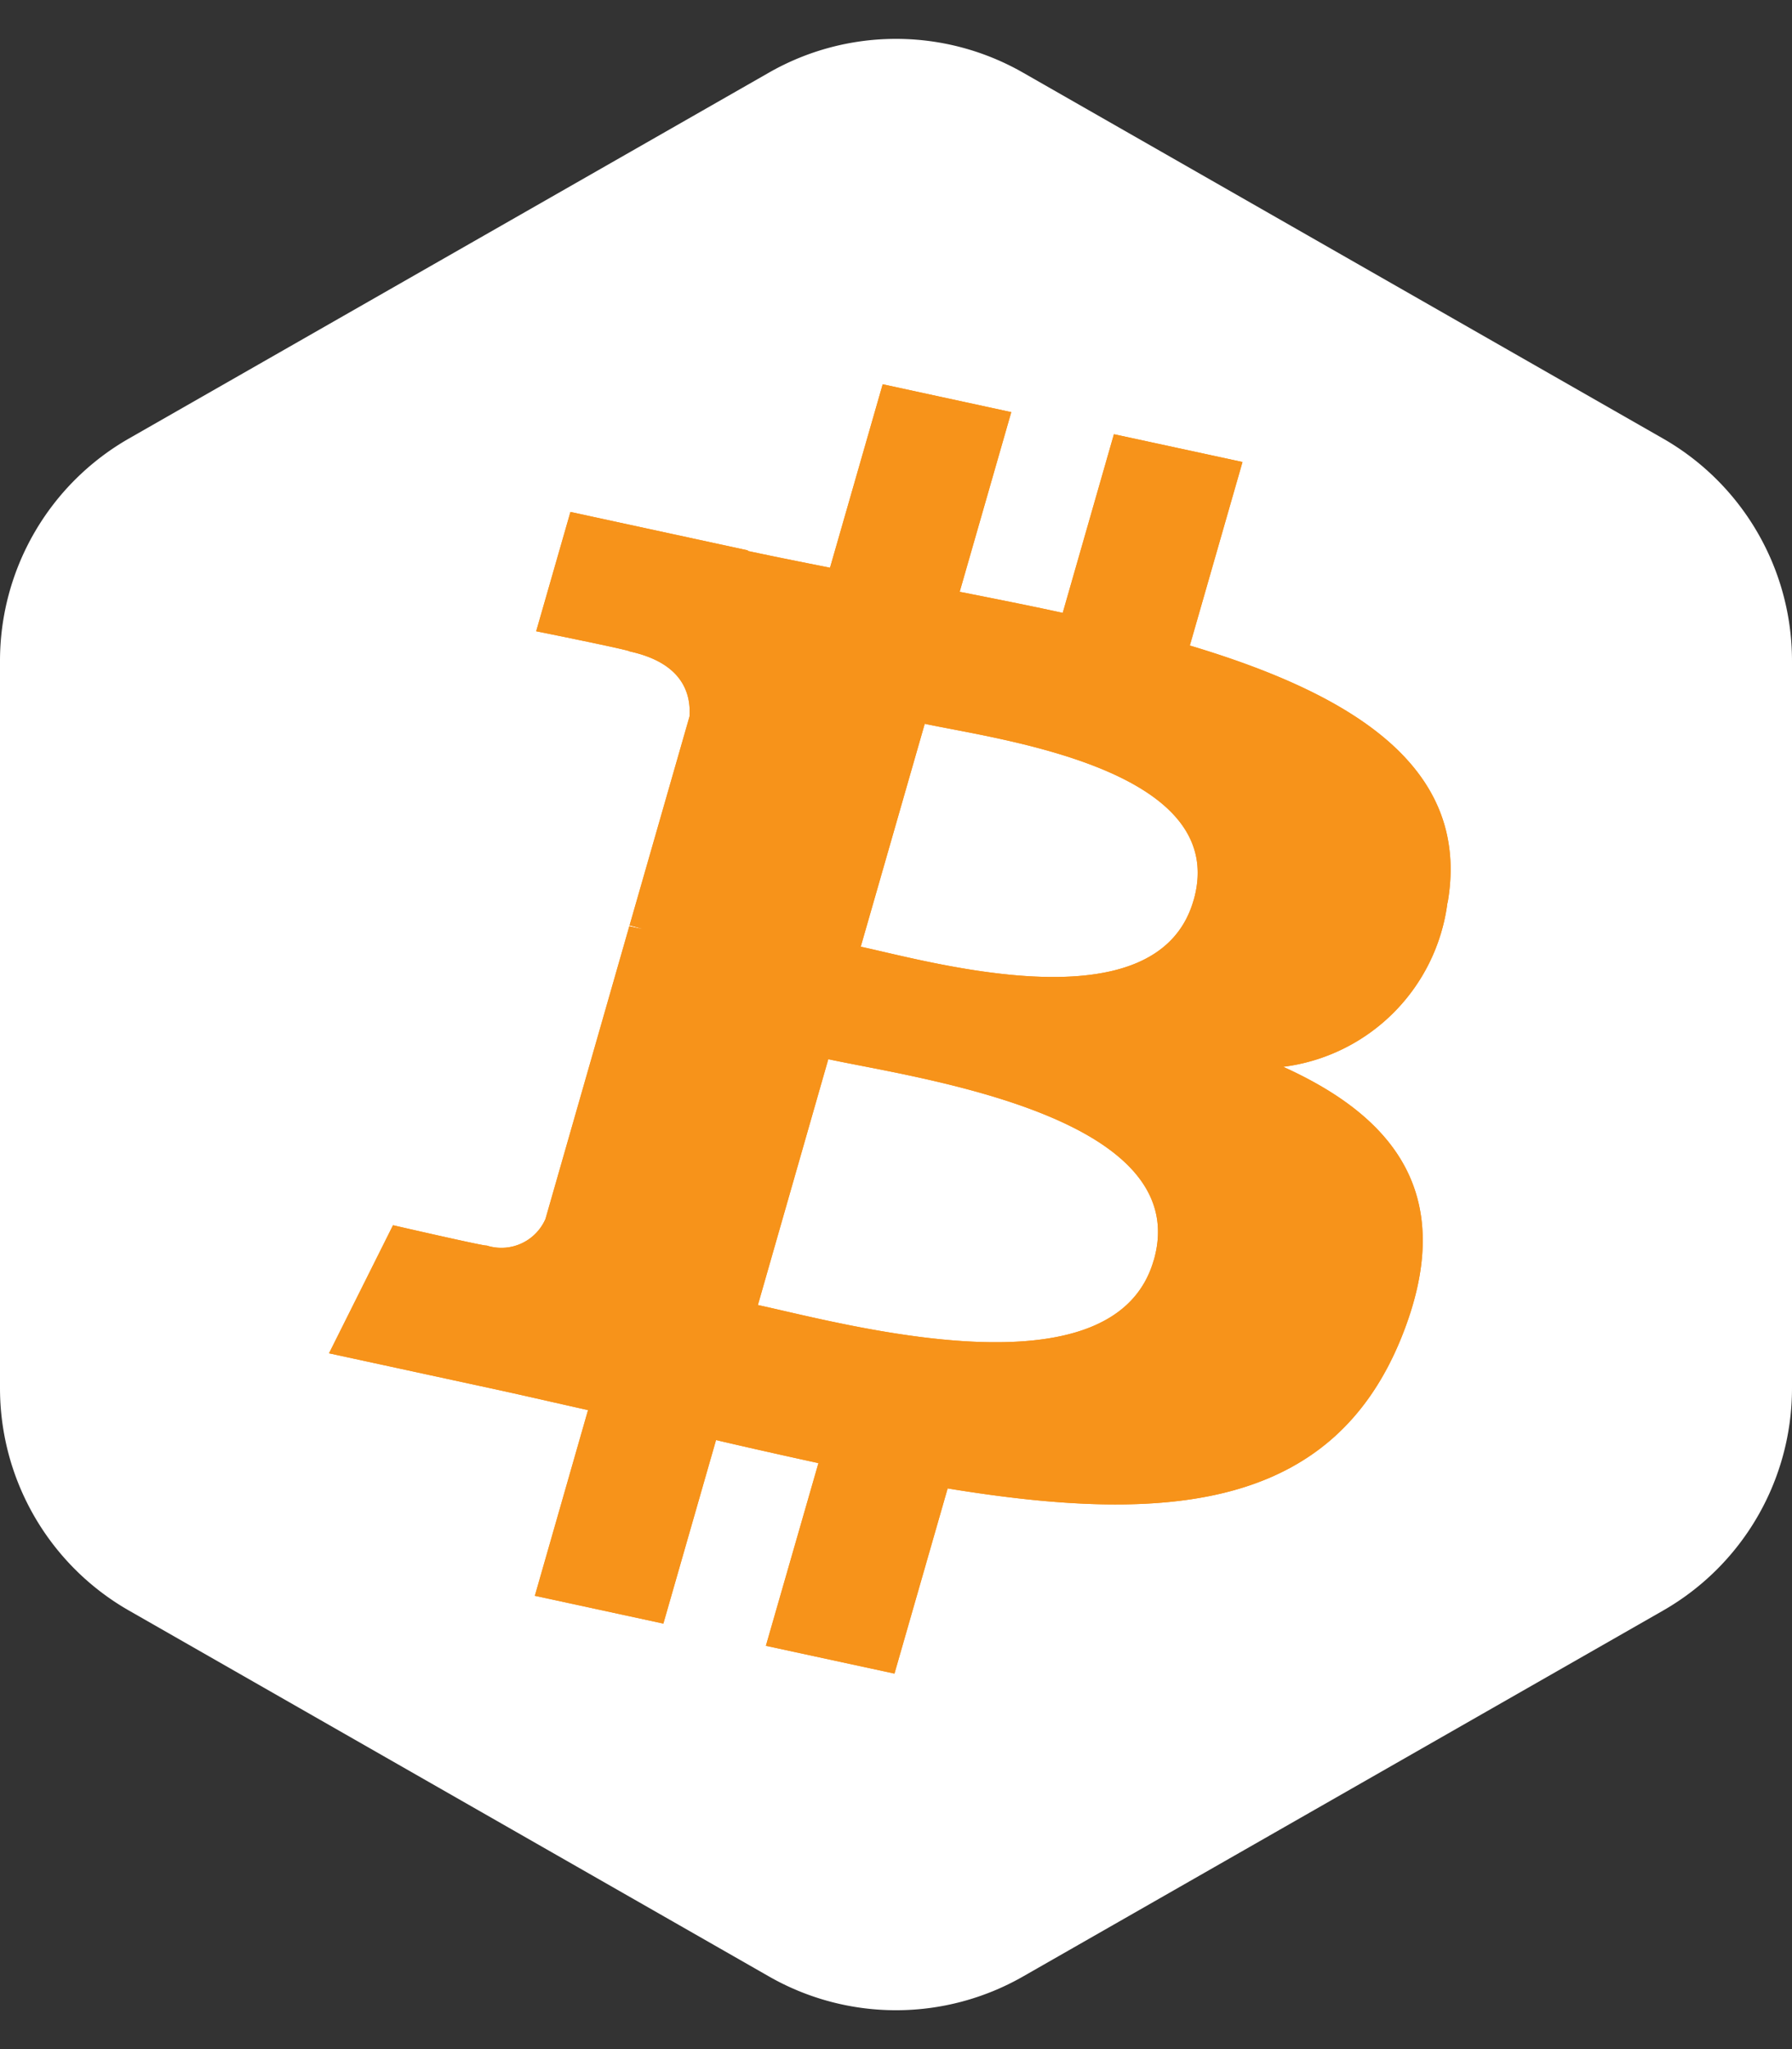 <svg xmlns="http://www.w3.org/2000/svg" width="28" height="32" viewBox="0 0 28 32">
  <rect x="0" y="0" width="28" height="32" fill="#333333" stroke="none"/>
  <g id="BTC" transform="translate(-1518.853 -498)">
    <path id="Polygon_7" data-name="Polygon 7" d="M21.679,0a4,4,0,0,1,3.473,2.015l5.714,10a4,4,0,0,1,0,3.969l-5.714,10A4,4,0,0,1,21.679,28H10.321a4,4,0,0,1-3.473-2.015l-5.714-10a4,4,0,0,1,0-3.969l5.714-10A4,4,0,0,1,10.321,0Z" transform="translate(1546.853 498) rotate(90)" fill="#fff"/>
    <g id="g39" transform="translate(1523.996 504)">
      <path id="use35" d="M26.063,13.356c.365-2.115-1.492-3.252-4.029-4.011l.823-2.866-2.009-.434-.8,2.79c-.528-.115-1.07-.222-1.61-.329L19.244,5.7l-2.009-.435-.823,2.865c-.437-.087-.867-.172-1.284-.262l0-.009-2.772-.6-.535,1.863s1.492.3,1.46.315c.814.177.96.644.936,1.015l-.937,3.264a1.992,1.992,0,0,1,.209.058l-.213-.045L11.966,18.3a.752.752,0,0,1-.922.414c.021.025-1.46-.316-1.46-.316l-1,2,2.616.566c.486.106.963.217,1.431.321l-.831,2.9,2.008.434.823-2.866c.549.128,1.081.247,1.6.36l-.821,2.853,2.009.434.831-2.892c3.428.563,6,.336,7.089-2.354.874-2.165-.043-3.415-1.846-4.23a2.959,2.959,0,0,0,2.566-2.561Zm-4.593,5.588c-.62,2.166-4.823.995-6.185.7l1.1-3.839C17.752,16.1,22.121,16.685,21.471,18.944Zm.622-5.619c-.566,1.971-4.064.969-5.2.723l1-3.481C19.029,10.812,22.683,11.269,22.093,13.324Z" transform="translate(-8.586 -5.264)" fill="#f7931a"/>
      <path id="use37" d="M26.063,13.356c.365-2.115-1.492-3.252-4.029-4.011l.823-2.866-2.009-.434-.8,2.79c-.528-.115-1.07-.222-1.61-.329L19.244,5.7l-2.009-.435-.823,2.865c-.437-.087-.867-.172-1.284-.262l0-.009-2.772-.6-.535,1.863s1.492.3,1.46.315c.814.177.96.644.936,1.015l-.937,3.264a1.992,1.992,0,0,1,.209.058l-.213-.045L11.966,18.3a.752.752,0,0,1-.922.414c.021.025-1.46-.316-1.46-.316l-1,2,2.616.566c.486.106.963.217,1.431.321l-.831,2.9,2.008.434.823-2.866c.549.128,1.081.247,1.6.36l-.821,2.853,2.009.434.831-2.892c3.428.563,6,.336,7.089-2.354.874-2.165-.043-3.415-1.846-4.23a2.959,2.959,0,0,0,2.566-2.561Zm-4.593,5.588c-.62,2.166-4.823.995-6.185.7l1.1-3.839C17.752,16.1,22.121,16.685,21.471,18.944Zm.622-5.619c-.566,1.971-4.064.969-5.2.723l1-3.481C19.029,10.812,22.683,11.269,22.093,13.324Z" transform="translate(-8.586 -5.264)" fill="#f7931a"/>
    </g>
  </g>
</svg>
